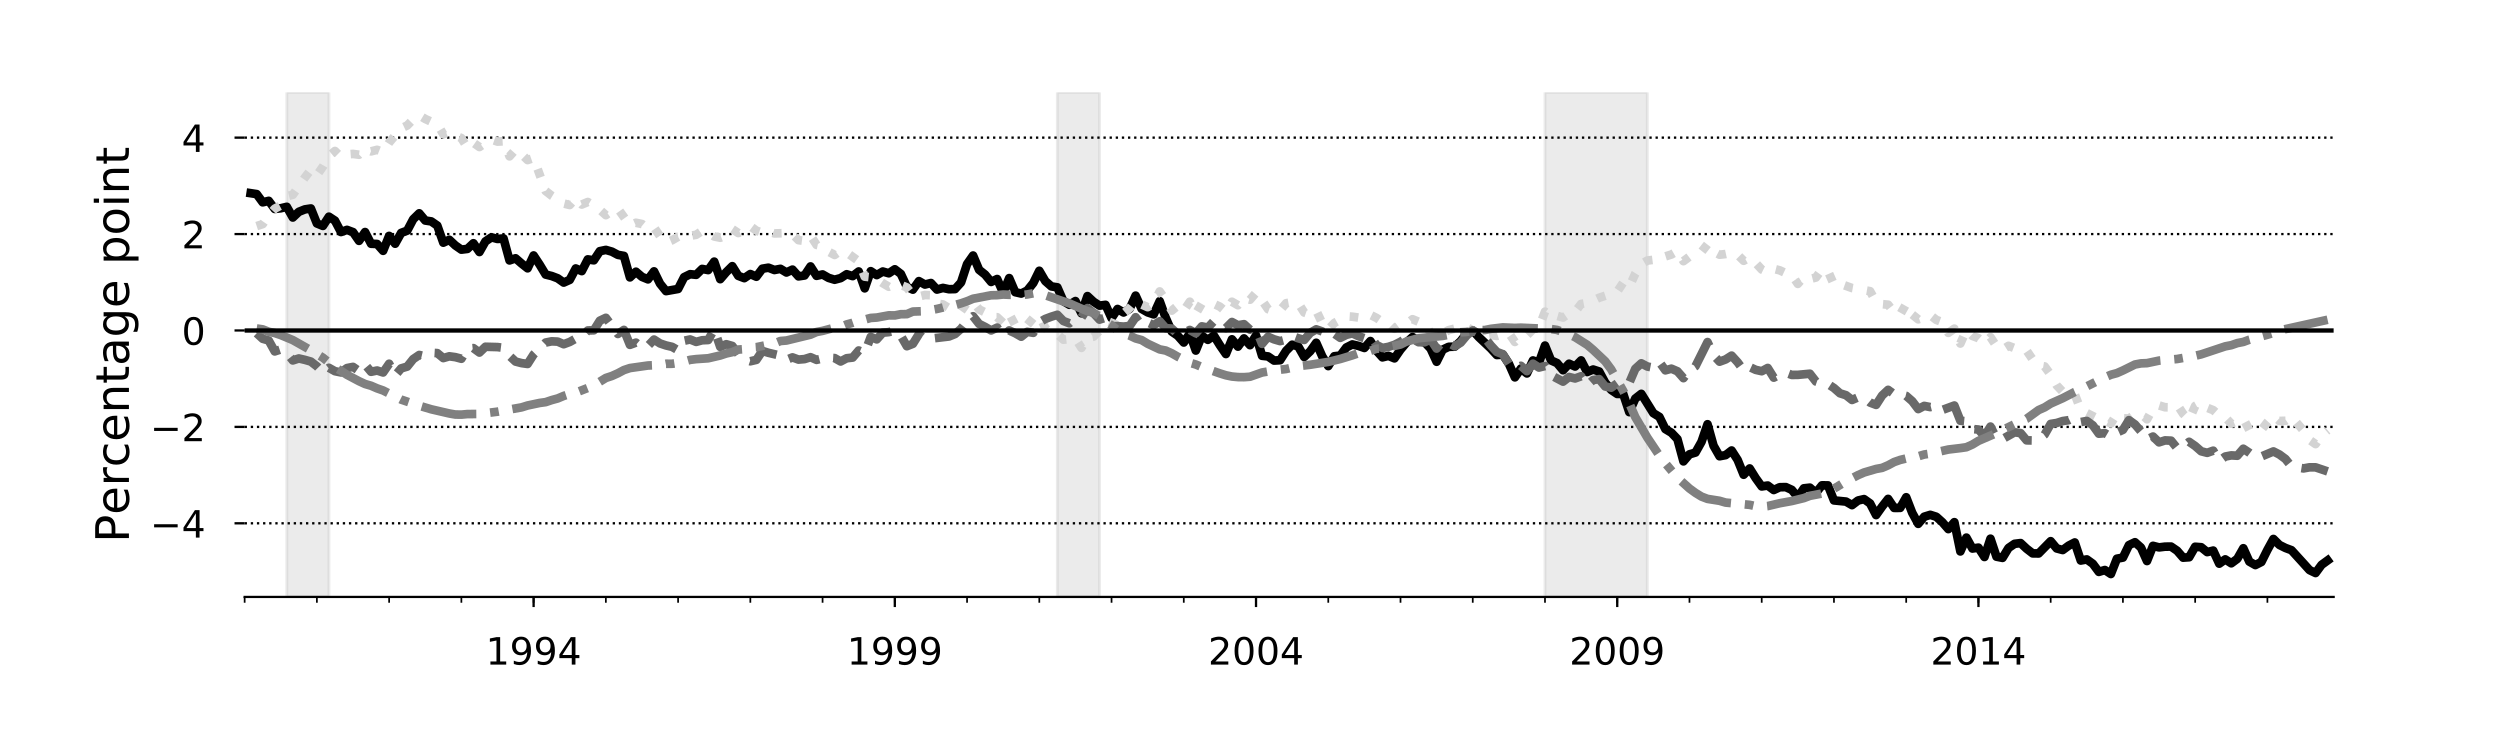 <?xml version="1.0" encoding="utf-8" standalone="no"?>
<!DOCTYPE svg PUBLIC "-//W3C//DTD SVG 1.1//EN"
  "http://www.w3.org/Graphics/SVG/1.1/DTD/svg11.dtd">
<!-- Created with matplotlib (http://matplotlib.org/) -->
<svg height="252pt" version="1.1" viewBox="0 0 864 252" width="864pt" xmlns="http://www.w3.org/2000/svg" xmlns:xlink="http://www.w3.org/1999/xlink">
 <defs>
  <style type="text/css">
*{stroke-linecap:butt;stroke-linejoin:round;}
  </style>
 </defs>
 <g id="figure_1">
  <g id="patch_1">
   <path d="M 0 252 
L 864 252 
L 864 0 
L 0 0 
z
" style="fill:none;"/>
  </g>
  <g id="axes_1">
   <g id="patch_2">
    <path d="M 84.55 206.298 
L 806.5 206.298 
L 806.5 31.94 
L 84.55 31.94 
z
" style="fill:none;"/>
   </g>
   <g id="PolyCollection_1">
    <path clip-path="url(#p28d97145a7)" d="M 99.114 31.94 
L 99.114 206.298 
L 101.194 206.298 
L 103.275 206.298 
L 105.355 206.298 
L 107.436 206.298 
L 109.516 206.298 
L 111.597 206.298 
L 113.678 206.298 
L 113.678 31.94 
L 113.678 31.94 
L 111.597 31.94 
L 109.516 31.94 
L 107.436 31.94 
L 105.355 31.94 
L 103.275 31.94 
L 101.194 31.94 
L 99.114 31.94 
z
" style="fill:#bbbbbb;fill-opacity:0.3;stroke:#bbbbbb;stroke-opacity:0.3;"/>
    <path clip-path="url(#p28d97145a7)" d="M 365.424 31.94 
L 365.424 206.298 
L 367.504 206.298 
L 369.585 206.298 
L 371.665 206.298 
L 373.746 206.298 
L 375.827 206.298 
L 377.907 206.298 
L 379.988 206.298 
L 379.988 31.94 
L 379.988 31.94 
L 377.907 31.94 
L 375.827 31.94 
L 373.746 31.94 
L 371.665 31.94 
L 369.585 31.94 
L 367.504 31.94 
L 365.424 31.94 
z
" style="fill:#bbbbbb;fill-opacity:0.3;stroke:#bbbbbb;stroke-opacity:0.3;"/>
    <path clip-path="url(#p28d97145a7)" d="M 533.948 31.94 
L 533.948 206.298 
L 536.029 206.298 
L 538.109 206.298 
L 540.19 206.298 
L 542.27 206.298 
L 544.351 206.298 
L 546.432 206.298 
L 548.512 206.298 
L 550.593 206.298 
L 552.673 206.298 
L 554.754 206.298 
L 556.834 206.298 
L 558.915 206.298 
L 560.995 206.298 
L 563.076 206.298 
L 565.156 206.298 
L 567.237 206.298 
L 569.318 206.298 
L 569.318 31.94 
L 569.318 31.94 
L 567.237 31.94 
L 565.156 31.94 
L 563.076 31.94 
L 560.995 31.94 
L 558.915 31.94 
L 556.834 31.94 
L 554.754 31.94 
L 552.673 31.94 
L 550.593 31.94 
L 548.512 31.94 
L 546.432 31.94 
L 544.351 31.94 
L 542.27 31.94 
L 540.19 31.94 
L 538.109 31.94 
L 536.029 31.94 
L 533.948 31.94 
z
" style="fill:#bbbbbb;fill-opacity:0.3;stroke:#bbbbbb;stroke-opacity:0.3;"/>
   </g>
   <g id="matplotlib.axis_1">
    <g id="xtick_1">
     <g id="line2d_1">
      <defs>
       <path d="M 0 0 
L 0 3.5 
" id="m0540ba2fde" style="stroke:#000000;stroke-width:0.8;"/>
      </defs>
      <g>
       <use style="stroke:#000000;stroke-width:0.8;" x="184.416" xlink:href="#m0540ba2fde" y="206.298"/>
      </g>
     </g>
     <g id="text_1">
      <!-- 1994 -->
      <defs>
       <path d="M 12.406 8.297 
L 28.516 8.297 
L 28.516 63.922 
L 10.984 60.406 
L 10.984 69.391 
L 28.422 72.906 
L 38.281 72.906 
L 38.281 8.297 
L 54.391 8.297 
L 54.391 0 
L 12.406 0 
z
" id="DejaVuSans-31"/>
       <path d="M 10.984 1.516 
L 10.984 10.5 
Q 14.703 8.734 18.5 7.812 
Q 22.312 6.891 25.984 6.891 
Q 35.75 6.891 40.891 13.453 
Q 46.047 20.016 46.781 33.406 
Q 43.953 29.203 39.594 26.953 
Q 35.25 24.703 29.984 24.703 
Q 19.047 24.703 12.672 31.312 
Q 6.297 37.938 6.297 49.422 
Q 6.297 60.641 12.938 67.422 
Q 19.578 74.219 30.609 74.219 
Q 43.266 74.219 49.922 64.516 
Q 56.594 54.828 56.594 36.375 
Q 56.594 19.141 48.406 8.859 
Q 40.234 -1.422 26.422 -1.422 
Q 22.703 -1.422 18.891 -0.688 
Q 15.094 0.047 10.984 1.516 
z
M 30.609 32.422 
Q 37.25 32.422 41.125 36.953 
Q 45.016 41.5 45.016 49.422 
Q 45.016 57.281 41.125 61.844 
Q 37.25 66.406 30.609 66.406 
Q 23.969 66.406 20.094 61.844 
Q 16.219 57.281 16.219 49.422 
Q 16.219 41.5 20.094 36.953 
Q 23.969 32.422 30.609 32.422 
z
" id="DejaVuSans-39"/>
       <path d="M 37.797 64.312 
L 12.891 25.391 
L 37.797 25.391 
z
M 35.203 72.906 
L 47.609 72.906 
L 47.609 25.391 
L 58.016 25.391 
L 58.016 17.188 
L 47.609 17.188 
L 47.609 0 
L 37.797 0 
L 37.797 17.188 
L 4.891 17.188 
L 4.891 26.703 
z
" id="DejaVuSans-34"/>
      </defs>
      <g transform="translate(167.874 229.676)scale(0.13 -0.13)">
       <use xlink:href="#DejaVuSans-31"/>
       <use x="63.623" xlink:href="#DejaVuSans-39"/>
       <use x="127.246" xlink:href="#DejaVuSans-39"/>
       <use x="190.869" xlink:href="#DejaVuSans-34"/>
      </g>
     </g>
    </g>
    <g id="xtick_2">
     <g id="line2d_2">
      <g>
       <use style="stroke:#000000;stroke-width:0.8;" x="309.249" xlink:href="#m0540ba2fde" y="206.298"/>
      </g>
     </g>
     <g id="text_2">
      <!-- 1999 -->
      <g transform="translate(292.707 229.676)scale(0.13 -0.13)">
       <use xlink:href="#DejaVuSans-31"/>
       <use x="63.623" xlink:href="#DejaVuSans-39"/>
       <use x="127.246" xlink:href="#DejaVuSans-39"/>
       <use x="190.869" xlink:href="#DejaVuSans-39"/>
      </g>
     </g>
    </g>
    <g id="xtick_3">
     <g id="line2d_3">
      <g>
       <use style="stroke:#000000;stroke-width:0.8;" x="434.082" xlink:href="#m0540ba2fde" y="206.298"/>
      </g>
     </g>
     <g id="text_3">
      <!-- 2004 -->
      <defs>
       <path d="M 19.188 8.297 
L 53.609 8.297 
L 53.609 0 
L 7.328 0 
L 7.328 8.297 
Q 12.938 14.109 22.625 23.891 
Q 32.328 33.688 34.812 36.531 
Q 39.547 41.844 41.422 45.531 
Q 43.312 49.219 43.312 52.781 
Q 43.312 58.594 39.234 62.25 
Q 35.156 65.922 28.609 65.922 
Q 23.969 65.922 18.812 64.312 
Q 13.672 62.703 7.812 59.422 
L 7.812 69.391 
Q 13.766 71.781 18.938 73 
Q 24.125 74.219 28.422 74.219 
Q 39.75 74.219 46.484 68.547 
Q 53.219 62.891 53.219 53.422 
Q 53.219 48.922 51.531 44.891 
Q 49.859 40.875 45.406 35.406 
Q 44.188 33.984 37.641 27.219 
Q 31.109 20.453 19.188 8.297 
z
" id="DejaVuSans-32"/>
       <path d="M 31.781 66.406 
Q 24.172 66.406 20.328 58.906 
Q 16.5 51.422 16.5 36.375 
Q 16.5 21.391 20.328 13.891 
Q 24.172 6.391 31.781 6.391 
Q 39.453 6.391 43.281 13.891 
Q 47.125 21.391 47.125 36.375 
Q 47.125 51.422 43.281 58.906 
Q 39.453 66.406 31.781 66.406 
z
M 31.781 74.219 
Q 44.047 74.219 50.516 64.516 
Q 56.984 54.828 56.984 36.375 
Q 56.984 17.969 50.516 8.266 
Q 44.047 -1.422 31.781 -1.422 
Q 19.531 -1.422 13.062 8.266 
Q 6.594 17.969 6.594 36.375 
Q 6.594 54.828 13.062 64.516 
Q 19.531 74.219 31.781 74.219 
z
" id="DejaVuSans-30"/>
      </defs>
      <g transform="translate(417.539 229.676)scale(0.13 -0.13)">
       <use xlink:href="#DejaVuSans-32"/>
       <use x="63.623" xlink:href="#DejaVuSans-30"/>
       <use x="127.246" xlink:href="#DejaVuSans-30"/>
       <use x="190.869" xlink:href="#DejaVuSans-34"/>
      </g>
     </g>
    </g>
    <g id="xtick_4">
     <g id="line2d_4">
      <g>
       <use style="stroke:#000000;stroke-width:0.8;" x="558.915" xlink:href="#m0540ba2fde" y="206.298"/>
      </g>
     </g>
     <g id="text_4">
      <!-- 2009 -->
      <g transform="translate(542.372 229.676)scale(0.13 -0.13)">
       <use xlink:href="#DejaVuSans-32"/>
       <use x="63.623" xlink:href="#DejaVuSans-30"/>
       <use x="127.246" xlink:href="#DejaVuSans-30"/>
       <use x="190.869" xlink:href="#DejaVuSans-39"/>
      </g>
     </g>
    </g>
    <g id="xtick_5">
     <g id="line2d_5">
      <g>
       <use style="stroke:#000000;stroke-width:0.8;" x="683.748" xlink:href="#m0540ba2fde" y="206.298"/>
      </g>
     </g>
     <g id="text_5">
      <!-- 2014 -->
      <g transform="translate(667.205 229.676)scale(0.13 -0.13)">
       <use xlink:href="#DejaVuSans-32"/>
       <use x="63.623" xlink:href="#DejaVuSans-30"/>
       <use x="127.246" xlink:href="#DejaVuSans-31"/>
       <use x="190.869" xlink:href="#DejaVuSans-34"/>
      </g>
     </g>
    </g>
    <g id="xtick_6">
     <g id="line2d_6">
      <defs>
       <path d="M 0 0 
L 0 2 
" id="me28944c98a" style="stroke:#000000;stroke-width:0.6;"/>
      </defs>
      <g>
       <use style="stroke:#000000;stroke-width:0.6;" x="84.55" xlink:href="#me28944c98a" y="206.298"/>
      </g>
     </g>
    </g>
    <g id="xtick_7">
     <g id="line2d_7">
      <g>
       <use style="stroke:#000000;stroke-width:0.6;" x="109.516" xlink:href="#me28944c98a" y="206.298"/>
      </g>
     </g>
    </g>
    <g id="xtick_8">
     <g id="line2d_8">
      <g>
       <use style="stroke:#000000;stroke-width:0.6;" x="134.483" xlink:href="#me28944c98a" y="206.298"/>
      </g>
     </g>
    </g>
    <g id="xtick_9">
     <g id="line2d_9">
      <g>
       <use style="stroke:#000000;stroke-width:0.6;" x="159.45" xlink:href="#me28944c98a" y="206.298"/>
      </g>
     </g>
    </g>
    <g id="xtick_10">
     <g id="line2d_10">
      <g>
       <use style="stroke:#000000;stroke-width:0.6;" x="184.416" xlink:href="#me28944c98a" y="206.298"/>
      </g>
     </g>
    </g>
    <g id="xtick_11">
     <g id="line2d_11">
      <g>
       <use style="stroke:#000000;stroke-width:0.6;" x="209.383" xlink:href="#me28944c98a" y="206.298"/>
      </g>
     </g>
    </g>
    <g id="xtick_12">
     <g id="line2d_12">
      <g>
       <use style="stroke:#000000;stroke-width:0.6;" x="234.349" xlink:href="#me28944c98a" y="206.298"/>
      </g>
     </g>
    </g>
    <g id="xtick_13">
     <g id="line2d_13">
      <g>
       <use style="stroke:#000000;stroke-width:0.6;" x="259.316" xlink:href="#me28944c98a" y="206.298"/>
      </g>
     </g>
    </g>
    <g id="xtick_14">
     <g id="line2d_14">
      <g>
       <use style="stroke:#000000;stroke-width:0.6;" x="284.282" xlink:href="#me28944c98a" y="206.298"/>
      </g>
     </g>
    </g>
    <g id="xtick_15">
     <g id="line2d_15">
      <g>
       <use style="stroke:#000000;stroke-width:0.6;" x="309.249" xlink:href="#me28944c98a" y="206.298"/>
      </g>
     </g>
    </g>
    <g id="xtick_16">
     <g id="line2d_16">
      <g>
       <use style="stroke:#000000;stroke-width:0.6;" x="334.216" xlink:href="#me28944c98a" y="206.298"/>
      </g>
     </g>
    </g>
    <g id="xtick_17">
     <g id="line2d_17">
      <g>
       <use style="stroke:#000000;stroke-width:0.6;" x="359.182" xlink:href="#me28944c98a" y="206.298"/>
      </g>
     </g>
    </g>
    <g id="xtick_18">
     <g id="line2d_18">
      <g>
       <use style="stroke:#000000;stroke-width:0.6;" x="384.149" xlink:href="#me28944c98a" y="206.298"/>
      </g>
     </g>
    </g>
    <g id="xtick_19">
     <g id="line2d_19">
      <g>
       <use style="stroke:#000000;stroke-width:0.6;" x="409.115" xlink:href="#me28944c98a" y="206.298"/>
      </g>
     </g>
    </g>
    <g id="xtick_20">
     <g id="line2d_20">
      <g>
       <use style="stroke:#000000;stroke-width:0.6;" x="434.082" xlink:href="#me28944c98a" y="206.298"/>
      </g>
     </g>
    </g>
    <g id="xtick_21">
     <g id="line2d_21">
      <g>
       <use style="stroke:#000000;stroke-width:0.6;" x="459.048" xlink:href="#me28944c98a" y="206.298"/>
      </g>
     </g>
    </g>
    <g id="xtick_22">
     <g id="line2d_22">
      <g>
       <use style="stroke:#000000;stroke-width:0.6;" x="484.015" xlink:href="#me28944c98a" y="206.298"/>
      </g>
     </g>
    </g>
    <g id="xtick_23">
     <g id="line2d_23">
      <g>
       <use style="stroke:#000000;stroke-width:0.6;" x="508.982" xlink:href="#me28944c98a" y="206.298"/>
      </g>
     </g>
    </g>
    <g id="xtick_24">
     <g id="line2d_24">
      <g>
       <use style="stroke:#000000;stroke-width:0.6;" x="533.948" xlink:href="#me28944c98a" y="206.298"/>
      </g>
     </g>
    </g>
    <g id="xtick_25">
     <g id="line2d_25">
      <g>
       <use style="stroke:#000000;stroke-width:0.6;" x="558.915" xlink:href="#me28944c98a" y="206.298"/>
      </g>
     </g>
    </g>
    <g id="xtick_26">
     <g id="line2d_26">
      <g>
       <use style="stroke:#000000;stroke-width:0.6;" x="583.881" xlink:href="#me28944c98a" y="206.298"/>
      </g>
     </g>
    </g>
    <g id="xtick_27">
     <g id="line2d_27">
      <g>
       <use style="stroke:#000000;stroke-width:0.6;" x="608.848" xlink:href="#me28944c98a" y="206.298"/>
      </g>
     </g>
    </g>
    <g id="xtick_28">
     <g id="line2d_28">
      <g>
       <use style="stroke:#000000;stroke-width:0.6;" x="633.815" xlink:href="#me28944c98a" y="206.298"/>
      </g>
     </g>
    </g>
    <g id="xtick_29">
     <g id="line2d_29">
      <g>
       <use style="stroke:#000000;stroke-width:0.6;" x="658.781" xlink:href="#me28944c98a" y="206.298"/>
      </g>
     </g>
    </g>
    <g id="xtick_30">
     <g id="line2d_30">
      <g>
       <use style="stroke:#000000;stroke-width:0.6;" x="683.748" xlink:href="#me28944c98a" y="206.298"/>
      </g>
     </g>
    </g>
    <g id="xtick_31">
     <g id="line2d_31">
      <g>
       <use style="stroke:#000000;stroke-width:0.6;" x="708.714" xlink:href="#me28944c98a" y="206.298"/>
      </g>
     </g>
    </g>
    <g id="xtick_32">
     <g id="line2d_32">
      <g>
       <use style="stroke:#000000;stroke-width:0.6;" x="733.681" xlink:href="#me28944c98a" y="206.298"/>
      </g>
     </g>
    </g>
    <g id="xtick_33">
     <g id="line2d_33">
      <g>
       <use style="stroke:#000000;stroke-width:0.6;" x="758.647" xlink:href="#me28944c98a" y="206.298"/>
      </g>
     </g>
    </g>
    <g id="xtick_34">
     <g id="line2d_34">
      <g>
       <use style="stroke:#000000;stroke-width:0.6;" x="783.614" xlink:href="#me28944c98a" y="206.298"/>
      </g>
     </g>
    </g>
   </g>
   <g id="matplotlib.axis_2">
    <g id="ytick_1">
     <g id="line2d_35">
      <path clip-path="url(#p28d97145a7)" d="M 84.55 180.852 
L 806.5 180.852 
" style="fill:none;stroke:#000000;stroke-dasharray:0.8,1.32;stroke-dashoffset:0;stroke-width:0.8;"/>
     </g>
     <g id="line2d_36">
      <defs>
       <path d="M 0 0 
L -3.5 0 
" id="m0e20e51b8f" style="stroke:#000000;stroke-width:0.8;"/>
      </defs>
      <g>
       <use style="stroke:#000000;stroke-width:0.8;" x="84.55" xlink:href="#m0e20e51b8f" y="180.852"/>
      </g>
     </g>
     <g id="text_6">
      <!-- −4 -->
      <defs>
       <path d="M 10.594 35.5 
L 73.188 35.5 
L 73.188 27.203 
L 10.594 27.203 
z
" id="DejaVuSans-2212"/>
      </defs>
      <g transform="translate(51.885 185.791)scale(0.13 -0.13)">
       <use xlink:href="#DejaVuSans-2212"/>
       <use x="83.789" xlink:href="#DejaVuSans-34"/>
      </g>
     </g>
    </g>
    <g id="ytick_2">
     <g id="line2d_37">
      <path clip-path="url(#p28d97145a7)" d="M 84.55 147.532 
L 806.5 147.532 
" style="fill:none;stroke:#000000;stroke-dasharray:0.8,1.32;stroke-dashoffset:0;stroke-width:0.8;"/>
     </g>
     <g id="line2d_38">
      <g>
       <use style="stroke:#000000;stroke-width:0.8;" x="84.55" xlink:href="#m0e20e51b8f" y="147.532"/>
      </g>
     </g>
     <g id="text_7">
      <!-- −2 -->
      <g transform="translate(51.885 152.471)scale(0.13 -0.13)">
       <use xlink:href="#DejaVuSans-2212"/>
       <use x="83.789" xlink:href="#DejaVuSans-32"/>
      </g>
     </g>
    </g>
    <g id="ytick_3">
     <g id="line2d_39">
      <path clip-path="url(#p28d97145a7)" d="M 84.55 114.212 
L 806.5 114.212 
" style="fill:none;stroke:#000000;stroke-dasharray:0.8,1.32;stroke-dashoffset:0;stroke-width:0.8;"/>
     </g>
     <g id="line2d_40">
      <g>
       <use style="stroke:#000000;stroke-width:0.8;" x="84.55" xlink:href="#m0e20e51b8f" y="114.212"/>
      </g>
     </g>
     <g id="text_8">
      <!-- 0 -->
      <g transform="translate(62.779 119.151)scale(0.13 -0.13)">
       <use xlink:href="#DejaVuSans-30"/>
      </g>
     </g>
    </g>
    <g id="ytick_4">
     <g id="line2d_41">
      <path clip-path="url(#p28d97145a7)" d="M 84.55 80.892 
L 806.5 80.892 
" style="fill:none;stroke:#000000;stroke-dasharray:0.8,1.32;stroke-dashoffset:0;stroke-width:0.8;"/>
     </g>
     <g id="line2d_42">
      <g>
       <use style="stroke:#000000;stroke-width:0.8;" x="84.55" xlink:href="#m0e20e51b8f" y="80.892"/>
      </g>
     </g>
     <g id="text_9">
      <!-- 2 -->
      <g transform="translate(62.779 85.831)scale(0.13 -0.13)">
       <use xlink:href="#DejaVuSans-32"/>
      </g>
     </g>
    </g>
    <g id="ytick_5">
     <g id="line2d_43">
      <path clip-path="url(#p28d97145a7)" d="M 84.55 47.572 
L 806.5 47.572 
" style="fill:none;stroke:#000000;stroke-dasharray:0.8,1.32;stroke-dashoffset:0;stroke-width:0.8;"/>
     </g>
     <g id="line2d_44">
      <g>
       <use style="stroke:#000000;stroke-width:0.8;" x="84.55" xlink:href="#m0e20e51b8f" y="47.572"/>
      </g>
     </g>
     <g id="text_10">
      <!-- 4 -->
      <g transform="translate(62.779 52.511)scale(0.13 -0.13)">
       <use xlink:href="#DejaVuSans-34"/>
      </g>
     </g>
    </g>
    <g id="text_11">
     <!-- Percentage point -->
     <defs>
      <path d="M 19.672 64.797 
L 19.672 37.406 
L 32.078 37.406 
Q 38.969 37.406 42.719 40.969 
Q 46.484 44.531 46.484 51.125 
Q 46.484 57.672 42.719 61.234 
Q 38.969 64.797 32.078 64.797 
z
M 9.812 72.906 
L 32.078 72.906 
Q 44.344 72.906 50.609 67.359 
Q 56.891 61.812 56.891 51.125 
Q 56.891 40.328 50.609 34.812 
Q 44.344 29.297 32.078 29.297 
L 19.672 29.297 
L 19.672 0 
L 9.812 0 
z
" id="DejaVuSans-50"/>
      <path d="M 56.203 29.594 
L 56.203 25.203 
L 14.891 25.203 
Q 15.484 15.922 20.484 11.062 
Q 25.484 6.203 34.422 6.203 
Q 39.594 6.203 44.453 7.469 
Q 49.312 8.734 54.109 11.281 
L 54.109 2.781 
Q 49.266 0.734 44.188 -0.344 
Q 39.109 -1.422 33.891 -1.422 
Q 20.797 -1.422 13.156 6.188 
Q 5.516 13.812 5.516 26.812 
Q 5.516 40.234 12.766 48.109 
Q 20.016 56 32.328 56 
Q 43.359 56 49.781 48.891 
Q 56.203 41.797 56.203 29.594 
z
M 47.219 32.234 
Q 47.125 39.594 43.094 43.984 
Q 39.062 48.391 32.422 48.391 
Q 24.906 48.391 20.391 44.141 
Q 15.875 39.891 15.188 32.172 
z
" id="DejaVuSans-65"/>
      <path d="M 41.109 46.297 
Q 39.594 47.172 37.812 47.578 
Q 36.031 48 33.891 48 
Q 26.266 48 22.188 43.047 
Q 18.109 38.094 18.109 28.812 
L 18.109 0 
L 9.078 0 
L 9.078 54.688 
L 18.109 54.688 
L 18.109 46.188 
Q 20.953 51.172 25.484 53.578 
Q 30.031 56 36.531 56 
Q 37.453 56 38.578 55.875 
Q 39.703 55.766 41.062 55.516 
z
" id="DejaVuSans-72"/>
      <path d="M 48.781 52.594 
L 48.781 44.188 
Q 44.969 46.297 41.141 47.344 
Q 37.312 48.391 33.406 48.391 
Q 24.656 48.391 19.812 42.844 
Q 14.984 37.312 14.984 27.297 
Q 14.984 17.281 19.812 11.734 
Q 24.656 6.203 33.406 6.203 
Q 37.312 6.203 41.141 7.25 
Q 44.969 8.297 48.781 10.406 
L 48.781 2.094 
Q 45.016 0.344 40.984 -0.531 
Q 36.969 -1.422 32.422 -1.422 
Q 20.062 -1.422 12.781 6.344 
Q 5.516 14.109 5.516 27.297 
Q 5.516 40.672 12.859 48.328 
Q 20.219 56 33.016 56 
Q 37.156 56 41.109 55.141 
Q 45.062 54.297 48.781 52.594 
z
" id="DejaVuSans-63"/>
      <path d="M 54.891 33.016 
L 54.891 0 
L 45.906 0 
L 45.906 32.719 
Q 45.906 40.484 42.875 44.328 
Q 39.844 48.188 33.797 48.188 
Q 26.516 48.188 22.312 43.547 
Q 18.109 38.922 18.109 30.906 
L 18.109 0 
L 9.078 0 
L 9.078 54.688 
L 18.109 54.688 
L 18.109 46.188 
Q 21.344 51.125 25.703 53.562 
Q 30.078 56 35.797 56 
Q 45.219 56 50.047 50.172 
Q 54.891 44.344 54.891 33.016 
z
" id="DejaVuSans-6e"/>
      <path d="M 18.312 70.219 
L 18.312 54.688 
L 36.812 54.688 
L 36.812 47.703 
L 18.312 47.703 
L 18.312 18.016 
Q 18.312 11.328 20.141 9.422 
Q 21.969 7.516 27.594 7.516 
L 36.812 7.516 
L 36.812 0 
L 27.594 0 
Q 17.188 0 13.234 3.875 
Q 9.281 7.766 9.281 18.016 
L 9.281 47.703 
L 2.688 47.703 
L 2.688 54.688 
L 9.281 54.688 
L 9.281 70.219 
z
" id="DejaVuSans-74"/>
      <path d="M 34.281 27.484 
Q 23.391 27.484 19.188 25 
Q 14.984 22.516 14.984 16.5 
Q 14.984 11.719 18.141 8.906 
Q 21.297 6.109 26.703 6.109 
Q 34.188 6.109 38.703 11.406 
Q 43.219 16.703 43.219 25.484 
L 43.219 27.484 
z
M 52.203 31.203 
L 52.203 0 
L 43.219 0 
L 43.219 8.297 
Q 40.141 3.328 35.547 0.953 
Q 30.953 -1.422 24.312 -1.422 
Q 15.922 -1.422 10.953 3.297 
Q 6 8.016 6 15.922 
Q 6 25.141 12.172 29.828 
Q 18.359 34.516 30.609 34.516 
L 43.219 34.516 
L 43.219 35.406 
Q 43.219 41.609 39.141 45 
Q 35.062 48.391 27.688 48.391 
Q 23 48.391 18.547 47.266 
Q 14.109 46.141 10.016 43.891 
L 10.016 52.203 
Q 14.938 54.109 19.578 55.047 
Q 24.219 56 28.609 56 
Q 40.484 56 46.344 49.844 
Q 52.203 43.703 52.203 31.203 
z
" id="DejaVuSans-61"/>
      <path d="M 45.406 27.984 
Q 45.406 37.75 41.375 43.109 
Q 37.359 48.484 30.078 48.484 
Q 22.859 48.484 18.828 43.109 
Q 14.797 37.75 14.797 27.984 
Q 14.797 18.266 18.828 12.891 
Q 22.859 7.516 30.078 7.516 
Q 37.359 7.516 41.375 12.891 
Q 45.406 18.266 45.406 27.984 
z
M 54.391 6.781 
Q 54.391 -7.172 48.188 -13.984 
Q 42 -20.797 29.203 -20.797 
Q 24.469 -20.797 20.266 -20.094 
Q 16.062 -19.391 12.109 -17.922 
L 12.109 -9.188 
Q 16.062 -11.328 19.922 -12.344 
Q 23.781 -13.375 27.781 -13.375 
Q 36.625 -13.375 41.016 -8.766 
Q 45.406 -4.156 45.406 5.172 
L 45.406 9.625 
Q 42.625 4.781 38.281 2.391 
Q 33.938 0 27.875 0 
Q 17.828 0 11.672 7.656 
Q 5.516 15.328 5.516 27.984 
Q 5.516 40.672 11.672 48.328 
Q 17.828 56 27.875 56 
Q 33.938 56 38.281 53.609 
Q 42.625 51.219 45.406 46.391 
L 45.406 54.688 
L 54.391 54.688 
z
" id="DejaVuSans-67"/>
      <path id="DejaVuSans-20"/>
      <path d="M 18.109 8.203 
L 18.109 -20.797 
L 9.078 -20.797 
L 9.078 54.688 
L 18.109 54.688 
L 18.109 46.391 
Q 20.953 51.266 25.266 53.625 
Q 29.594 56 35.594 56 
Q 45.562 56 51.781 48.094 
Q 58.016 40.188 58.016 27.297 
Q 58.016 14.406 51.781 6.484 
Q 45.562 -1.422 35.594 -1.422 
Q 29.594 -1.422 25.266 0.953 
Q 20.953 3.328 18.109 8.203 
z
M 48.688 27.297 
Q 48.688 37.203 44.609 42.844 
Q 40.531 48.484 33.406 48.484 
Q 26.266 48.484 22.188 42.844 
Q 18.109 37.203 18.109 27.297 
Q 18.109 17.391 22.188 11.75 
Q 26.266 6.109 33.406 6.109 
Q 40.531 6.109 44.609 11.75 
Q 48.688 17.391 48.688 27.297 
z
" id="DejaVuSans-70"/>
      <path d="M 30.609 48.391 
Q 23.391 48.391 19.188 42.75 
Q 14.984 37.109 14.984 27.297 
Q 14.984 17.484 19.156 11.844 
Q 23.344 6.203 30.609 6.203 
Q 37.797 6.203 41.984 11.859 
Q 46.188 17.531 46.188 27.297 
Q 46.188 37.016 41.984 42.703 
Q 37.797 48.391 30.609 48.391 
z
M 30.609 56 
Q 42.328 56 49.016 48.375 
Q 55.719 40.766 55.719 27.297 
Q 55.719 13.875 49.016 6.219 
Q 42.328 -1.422 30.609 -1.422 
Q 18.844 -1.422 12.172 6.219 
Q 5.516 13.875 5.516 27.297 
Q 5.516 40.766 12.172 48.375 
Q 18.844 56 30.609 56 
z
" id="DejaVuSans-6f"/>
      <path d="M 9.422 54.688 
L 18.406 54.688 
L 18.406 0 
L 9.422 0 
z
M 9.422 75.984 
L 18.406 75.984 
L 18.406 64.594 
L 9.422 64.594 
z
" id="DejaVuSans-69"/>
     </defs>
     <g transform="translate(44.557 187.524)rotate(-90)scale(0.16 -0.16)">
      <use xlink:href="#DejaVuSans-50"/>
      <use x="60.256" xlink:href="#DejaVuSans-65"/>
      <use x="121.779" xlink:href="#DejaVuSans-72"/>
      <use x="162.861" xlink:href="#DejaVuSans-63"/>
      <use x="217.842" xlink:href="#DejaVuSans-65"/>
      <use x="279.365" xlink:href="#DejaVuSans-6e"/>
      <use x="342.744" xlink:href="#DejaVuSans-74"/>
      <use x="381.953" xlink:href="#DejaVuSans-61"/>
      <use x="443.232" xlink:href="#DejaVuSans-67"/>
      <use x="506.709" xlink:href="#DejaVuSans-65"/>
      <use x="568.232" xlink:href="#DejaVuSans-20"/>
      <use x="600.02" xlink:href="#DejaVuSans-70"/>
      <use x="663.496" xlink:href="#DejaVuSans-6f"/>
      <use x="724.678" xlink:href="#DejaVuSans-69"/>
      <use x="752.461" xlink:href="#DejaVuSans-6e"/>
      <use x="815.84" xlink:href="#DejaVuSans-74"/>
     </g>
    </g>
   </g>
   <g id="line2d_45">
    <path clip-path="url(#p28d97145a7)" d="M 86.63 66.765 
L 88.711 67.083 
L 90.791 69.92 
L 92.872 69.417 
L 94.953 72.214 
L 97.033 71.979 
L 99.114 71.477 
L 101.194 75.17 
L 103.275 73.2 
L 105.355 72.369 
L 107.436 72.051 
L 109.516 77.22 
L 111.597 78.072 
L 113.678 74.886 
L 115.758 76.249 
L 117.839 80.184 
L 119.919 79.446 
L 122 80.224 
L 124.08 83.231 
L 126.161 80.201 
L 128.241 84.241 
L 130.322 84.318 
L 132.402 86.673 
L 134.483 81.531 
L 136.564 84.222 
L 138.644 80.493 
L 140.725 79.708 
L 142.805 75.767 
L 144.886 73.728 
L 146.966 76.21 
L 149.047 76.521 
L 151.127 77.96 
L 153.208 83.863 
L 155.288 82.875 
L 157.369 84.828 
L 159.45 86.277 
L 161.53 86.023 
L 163.611 84.068 
L 165.691 87.091 
L 167.772 83.418 
L 169.852 82.02 
L 171.933 82.588 
L 174.013 82.398 
L 176.094 90.001 
L 178.175 89.271 
L 180.255 91.075 
L 182.336 92.724 
L 184.416 88.294 
L 186.497 91.449 
L 188.577 94.887 
L 190.658 95.395 
L 192.738 96.184 
L 194.819 97.657 
L 196.899 96.722 
L 198.98 92.786 
L 201.061 93.69 
L 203.141 89.647 
L 205.222 89.962 
L 207.302 86.808 
L 209.383 86.37 
L 211.463 86.969 
L 213.544 88.075 
L 215.624 88.443 
L 217.705 95.863 
L 219.785 93.908 
L 221.866 95.688 
L 223.947 96.542 
L 226.027 93.788 
L 228.108 98.032 
L 230.188 100.607 
L 234.349 99.862 
L 236.43 95.783 
L 238.51 94.764 
L 240.591 94.976 
L 242.671 92.941 
L 244.752 93.34 
L 246.833 90.423 
L 248.913 96.475 
L 250.994 94.053 
L 253.074 91.995 
L 255.155 95.331 
L 257.235 96.122 
L 259.316 94.712 
L 261.396 95.635 
L 263.477 92.867 
L 265.558 92.513 
L 267.638 93.312 
L 269.719 92.911 
L 271.799 94.173 
L 273.88 93.18 
L 275.96 95.511 
L 278.041 95.203 
L 280.121 92.082 
L 282.202 95.323 
L 284.282 94.848 
L 286.363 96.041 
L 288.444 96.674 
L 290.524 96.117 
L 292.605 94.784 
L 294.685 95.424 
L 296.766 93.824 
L 298.846 99.644 
L 300.927 93.722 
L 303.007 95.071 
L 305.088 93.844 
L 307.168 94.443 
L 309.249 93.067 
L 311.33 94.657 
L 313.41 99.12 
L 315.491 100.095 
L 317.571 97.16 
L 319.652 98.338 
L 321.732 97.816 
L 323.813 100.072 
L 325.893 99.511 
L 327.974 99.953 
L 330.055 99.906 
L 332.135 97.616 
L 334.216 91.275 
L 336.296 88.317 
L 338.377 93.253 
L 340.457 94.908 
L 342.538 97.431 
L 344.618 96.429 
L 346.699 101.162 
L 348.779 96.113 
L 350.86 100.972 
L 352.941 101.451 
L 355.021 100.406 
L 357.102 97.812 
L 359.182 93.588 
L 361.263 97.151 
L 363.343 98.977 
L 365.424 99.306 
L 367.504 104.075 
L 369.585 105.33 
L 371.665 104.051 
L 373.746 108.253 
L 375.827 102.332 
L 377.907 104.261 
L 379.988 105.63 
L 382.068 105.357 
L 384.149 109.933 
L 386.229 106.788 
L 388.31 107.988 
L 390.39 106.733 
L 392.471 102.172 
L 394.551 106.75 
L 396.632 107.95 
L 398.713 108.641 
L 400.793 104.075 
L 402.874 109.851 
L 404.954 114.586 
L 407.035 116.015 
L 409.115 118.37 
L 411.196 115.256 
L 413.276 121.151 
L 415.357 116.041 
L 417.438 117.436 
L 419.518 115.979 
L 421.599 119.331 
L 423.679 122.347 
L 425.76 117.276 
L 427.84 119.794 
L 429.921 116.961 
L 432.001 119.283 
L 434.082 115.946 
L 436.162 122.958 
L 438.243 123.186 
L 440.324 124.613 
L 442.404 124.492 
L 444.485 121.234 
L 446.565 119.138 
L 448.646 119.681 
L 450.726 123.364 
L 452.807 121.387 
L 454.887 118.466 
L 456.968 123.158 
L 459.048 126.521 
L 461.129 123.125 
L 463.21 122.878 
L 465.29 120.093 
L 467.371 119.042 
L 469.451 119.531 
L 471.532 120.248 
L 473.612 117.874 
L 475.693 121.179 
L 477.773 123.499 
L 479.854 122.99 
L 481.935 123.845 
L 484.015 120.817 
L 486.096 118.363 
L 488.176 116.481 
L 490.257 117.941 
L 492.337 118.264 
L 494.418 120.481 
L 496.498 125.016 
L 498.579 120.85 
L 500.659 119.863 
L 502.74 119.809 
L 504.821 117.888 
L 506.901 115.215 
L 508.982 114.212 
L 511.062 116.5 
L 515.223 120.431 
L 517.304 122.697 
L 519.384 122.561 
L 521.465 125.686 
L 523.545 130.408 
L 525.626 127.387 
L 527.707 129.056 
L 529.787 124.582 
L 531.868 125.307 
L 533.948 119.432 
L 536.029 124.55 
L 538.109 125.473 
L 540.19 127.953 
L 542.27 125.703 
L 544.351 126.664 
L 546.432 124.556 
L 548.512 128.565 
L 550.593 127.712 
L 552.673 128.387 
L 554.754 132.248 
L 556.834 134.759 
L 558.915 136.151 
L 560.995 136.152 
L 563.076 142.43 
L 565.156 137.738 
L 567.237 136.117 
L 571.398 142.791 
L 573.479 144.065 
L 575.559 148.306 
L 577.64 149.547 
L 579.72 151.747 
L 581.801 159.448 
L 583.881 157.01 
L 585.962 156.395 
L 588.042 152.688 
L 590.123 146.618 
L 592.204 154.048 
L 594.284 157.678 
L 596.365 157.288 
L 598.445 155.698 
L 600.526 158.941 
L 602.606 164.066 
L 604.687 161.9 
L 606.767 165.229 
L 608.848 168.114 
L 610.928 167.803 
L 613.009 169.346 
L 615.09 168.384 
L 617.17 168.348 
L 619.251 169.297 
L 621.331 171.847 
L 623.412 168.768 
L 625.492 168.535 
L 627.573 170.349 
L 629.653 167.743 
L 631.734 167.747 
L 633.815 172.94 
L 637.976 173.349 
L 640.056 174.568 
L 642.137 172.981 
L 644.217 172.497 
L 646.298 173.978 
L 648.378 178.003 
L 650.459 175.078 
L 652.539 172.419 
L 654.62 175.534 
L 656.701 175.526 
L 658.781 171.858 
L 660.862 177.228 
L 662.942 181.036 
L 665.023 178.57 
L 667.103 177.933 
L 669.184 178.592 
L 671.264 180.461 
L 673.345 182.855 
L 675.425 180.465 
L 677.506 190.571 
L 679.587 185.803 
L 681.667 189.569 
L 683.748 189.266 
L 685.828 192.491 
L 687.909 186.176 
L 689.989 192.389 
L 692.07 192.796 
L 694.15 189.376 
L 696.231 187.945 
L 698.312 187.692 
L 700.392 189.631 
L 702.473 191.241 
L 704.553 191.274 
L 708.714 187.036 
L 710.795 189.536 
L 712.875 190.088 
L 714.956 188.563 
L 717.036 187.481 
L 719.117 193.715 
L 721.198 193.336 
L 723.278 194.833 
L 725.359 197.637 
L 727.439 197.001 
L 729.52 198.373 
L 731.6 193.091 
L 733.681 192.699 
L 735.761 188.396 
L 737.842 187.398 
L 739.922 189.243 
L 742.003 193.888 
L 744.084 188.643 
L 746.164 189.181 
L 748.245 188.924 
L 750.325 188.903 
L 752.406 190.326 
L 754.486 192.724 
L 756.567 192.58 
L 758.647 188.963 
L 760.728 189.123 
L 762.808 190.806 
L 764.889 190.288 
L 766.97 194.798 
L 769.05 193.321 
L 771.131 194.671 
L 773.211 193.137 
L 775.292 189.477 
L 777.372 194.095 
L 779.453 195.281 
L 781.533 194.223 
L 783.614 190.058 
L 785.695 186.271 
L 787.775 188.338 
L 789.856 189.373 
L 791.936 190.149 
L 796.097 194.717 
L 798.178 197.029 
L 800.258 198.03 
L 802.339 195.201 
L 804.419 193.689 
L 804.419 193.689 
" style="fill:none;stroke:#000000;stroke-linecap:square;stroke-width:3;"/>
   </g>
   <g id="line2d_46">
    <path clip-path="url(#p28d97145a7)" d="M 88.711 78.135 
L 90.791 77.45 
L 92.872 74.421 
L 94.953 72.122 
L 97.033 71.011 
L 99.114 67.822 
L 101.194 67.32 
L 105.355 61.369 
L 107.436 58.666 
L 109.516 60.532 
L 111.597 57.585 
L 113.678 53.906 
L 115.758 52.185 
L 117.839 54.218 
L 119.919 53.349 
L 122 53.196 
L 124.08 53.478 
L 126.161 51.527 
L 128.241 52.317 
L 130.322 51.777 
L 132.402 52.601 
L 134.483 49.278 
L 138.644 44.351 
L 140.725 43.367 
L 142.805 41.239 
L 144.886 39.865 
L 146.966 41.113 
L 149.047 42.074 
L 151.127 42.82 
L 153.208 46.407 
L 155.288 45.611 
L 157.369 46.884 
L 159.45 47.71 
L 161.53 51.071 
L 163.611 49.336 
L 165.691 50.81 
L 167.772 49.375 
L 169.852 48.227 
L 171.933 48.932 
L 174.013 48.832 
L 176.094 54.036 
L 178.175 51.693 
L 180.255 53.316 
L 182.336 55.313 
L 184.416 54.603 
L 188.577 66.015 
L 190.658 67.633 
L 192.738 68.891 
L 194.819 70.336 
L 196.899 70.85 
L 198.98 68.51 
L 201.061 70.691 
L 203.141 69.812 
L 205.222 71.073 
L 207.302 72.484 
L 209.383 74.352 
L 211.463 72.89 
L 213.544 72.098 
L 217.705 77.921 
L 219.785 76.991 
L 221.866 77.42 
L 223.947 79.114 
L 226.027 78.596 
L 228.108 81.638 
L 230.188 83.93 
L 232.269 83.029 
L 234.349 81.822 
L 236.43 81.497 
L 238.51 81.504 
L 240.591 81.141 
L 242.671 79.769 
L 244.752 80.433 
L 246.833 81.723 
L 248.913 82.161 
L 250.994 81.349 
L 253.074 79.156 
L 255.155 80.54 
L 257.235 79.728 
L 259.316 78.156 
L 261.396 79.707 
L 263.477 80.437 
L 265.558 79.916 
L 267.638 80.676 
L 271.799 80.554 
L 273.88 80.896 
L 275.96 82.995 
L 278.041 83.277 
L 280.121 81.393 
L 282.202 84.637 
L 284.282 85.067 
L 286.363 86.994 
L 288.444 88.107 
L 290.524 86.638 
L 292.605 87.265 
L 296.766 90.281 
L 298.846 95.606 
L 300.927 95.832 
L 303.007 96.462 
L 305.088 97.872 
L 307.168 99.102 
L 309.249 98.242 
L 311.33 98.48 
L 313.41 99.33 
L 315.491 102.023 
L 317.571 102.483 
L 319.652 101.959 
L 321.732 102.03 
L 323.813 104.882 
L 325.893 105.218 
L 327.974 106.488 
L 330.055 107.478 
L 332.135 107.571 
L 334.216 104.621 
L 336.296 104.201 
L 338.377 106.926 
L 340.457 107.96 
L 342.538 109.612 
L 344.618 109.631 
L 346.699 111.572 
L 348.779 108.455 
L 350.86 112.381 
L 352.941 111.55 
L 355.021 112.387 
L 357.102 109.857 
L 359.182 109.036 
L 361.263 113.326 
L 363.343 115.27 
L 365.424 115.482 
L 367.504 117.393 
L 371.665 116.93 
L 373.746 120.225 
L 375.827 116.737 
L 377.907 116.352 
L 379.988 114.275 
L 382.068 112.822 
L 384.149 113.189 
L 386.229 108.349 
L 388.31 108.285 
L 390.39 106.54 
L 392.471 104.008 
L 394.551 105.227 
L 396.632 106.157 
L 398.713 104.894 
L 400.793 100.722 
L 402.874 103.728 
L 404.954 107.353 
L 407.035 105.662 
L 409.115 107.389 
L 411.196 104.273 
L 413.276 108.418 
L 415.357 104.826 
L 417.438 105.031 
L 419.518 105.017 
L 421.599 105.987 
L 423.679 107.696 
L 425.76 104.285 
L 427.84 105.488 
L 429.921 102.998 
L 432.001 103.58 
L 434.082 101.157 
L 436.162 103.816 
L 438.243 106.85 
L 440.324 107.603 
L 442.404 107.263 
L 444.485 104.791 
L 446.565 104.426 
L 448.646 104.665 
L 450.726 107.989 
L 452.807 108.717 
L 454.887 107.342 
L 456.968 111.732 
L 459.048 113.853 
L 461.129 111.644 
L 465.29 109.324 
L 467.371 109.45 
L 471.532 110.04 
L 473.612 108.828 
L 475.693 109.858 
L 477.773 111.269 
L 479.854 111.524 
L 481.935 113.607 
L 484.015 112.068 
L 486.096 111.953 
L 488.176 110.322 
L 490.257 111.198 
L 492.337 111.719 
L 494.418 115.063 
L 496.498 116.779 
L 498.579 115.212 
L 500.659 114.098 
L 504.821 113.046 
L 506.901 112.997 
L 511.062 115.486 
L 513.143 116.039 
L 515.223 115.824 
L 517.304 116.09 
L 519.384 115.416 
L 521.465 115.091 
L 523.545 118.172 
L 525.626 116.142 
L 527.707 115.899 
L 529.787 113.816 
L 531.868 113.201 
L 533.948 107.701 
L 536.029 109.567 
L 538.109 109.146 
L 540.19 109.745 
L 542.27 108.296 
L 544.351 107.758 
L 546.432 105.047 
L 548.512 104.674 
L 550.593 103.881 
L 552.673 102.901 
L 556.834 101.54 
L 558.915 100.777 
L 560.995 97.66 
L 563.076 99.175 
L 565.156 94.572 
L 567.237 91.259 
L 569.318 90.048 
L 571.398 89.79 
L 573.479 89.956 
L 575.559 88.615 
L 577.64 87.957 
L 579.72 86.767 
L 581.801 90.251 
L 583.881 88.697 
L 588.042 87.041 
L 590.123 84.402 
L 592.204 86.95 
L 594.284 88.03 
L 596.365 87.796 
L 598.445 87.343 
L 600.526 88.042 
L 602.606 90.119 
L 604.687 89 
L 606.767 90.895 
L 608.848 93.13 
L 610.928 94.163 
L 613.009 92.909 
L 615.09 93.435 
L 617.17 94.404 
L 619.251 94.991 
L 621.331 98.1 
L 623.412 95.71 
L 625.492 96.441 
L 627.573 95.911 
L 629.653 93.043 
L 631.734 93.655 
L 633.815 98.391 
L 635.895 98.053 
L 640.056 99.543 
L 646.298 100.636 
L 648.378 104.433 
L 650.459 105.122 
L 652.539 105.307 
L 654.62 108.01 
L 656.701 108.701 
L 658.781 105.014 
L 660.862 108.693 
L 662.942 110.362 
L 667.103 108.901 
L 669.184 110.546 
L 671.264 111.338 
L 673.345 115.039 
L 675.425 113.578 
L 677.506 118.723 
L 679.587 114.06 
L 681.667 116.096 
L 683.748 116.878 
L 685.828 118.657 
L 687.909 116.516 
L 689.989 119.678 
L 692.07 120.834 
L 694.15 119.518 
L 696.231 120.323 
L 698.312 120.892 
L 700.392 121.156 
L 702.473 124.207 
L 704.553 126.293 
L 706.634 126.648 
L 708.714 129.478 
L 710.795 133.197 
L 712.875 135.38 
L 714.956 135.285 
L 717.036 136.251 
L 719.117 141.712 
L 725.359 144.854 
L 727.439 145.316 
L 729.52 146.356 
L 731.6 143.068 
L 733.681 144.542 
L 735.761 144.661 
L 737.842 143.164 
L 739.922 143.003 
L 742.003 144.909 
L 744.084 141.14 
L 746.164 140.109 
L 748.245 140.751 
L 750.325 140.783 
L 752.406 139.809 
L 754.486 142.997 
L 756.567 145.101 
L 758.647 140.296 
L 760.728 139.121 
L 762.808 140.929 
L 764.889 141.75 
L 766.97 143.566 
L 769.05 144.262 
L 771.131 146.416 
L 775.292 144.643 
L 777.372 148.649 
L 779.453 148.838 
L 781.533 148.612 
L 783.614 145.901 
L 785.695 143.623 
L 787.775 145.484 
L 789.856 145.432 
L 791.936 144.026 
L 796.097 148.838 
L 798.178 152.043 
L 800.258 153.474 
L 802.339 150.415 
L 804.419 148.679 
L 804.419 148.679 
" style="fill:none;stroke:#d3d3d3;stroke-dasharray:3,4.95;stroke-dashoffset:0;stroke-width:3;"/>
   </g>
   <g id="line2d_47">
    <path clip-path="url(#p28d97145a7)" d="M 88.711 115.166 
L 90.791 117.083 
L 92.872 117.678 
L 94.953 121.448 
L 97.033 120.763 
L 99.114 121.899 
L 101.194 124.562 
L 103.275 123.887 
L 105.355 124.364 
L 107.436 124.96 
L 109.516 126.584 
L 111.597 128.725 
L 113.678 127.113 
L 115.758 128.285 
L 117.839 128.708 
L 119.919 127.207 
L 122 126.795 
L 124.08 128.234 
L 126.161 125.998 
L 128.241 128.486 
L 130.322 128.051 
L 132.402 128.726 
L 134.483 125.709 
L 136.564 129.768 
L 138.644 127.314 
L 140.725 126.699 
L 142.805 124.1 
L 144.886 122.677 
L 146.966 123.176 
L 149.047 121.909 
L 151.127 122.037 
L 153.208 123.749 
L 155.288 123.145 
L 157.369 123.429 
L 159.45 123.985 
L 161.53 120.531 
L 163.611 120.316 
L 165.691 121.84 
L 167.772 119.841 
L 171.933 119.951 
L 174.013 120.222 
L 176.094 123.017 
L 178.175 124.952 
L 180.255 125.496 
L 182.336 125.784 
L 184.416 122.518 
L 188.577 118.384 
L 190.658 117.967 
L 192.738 118.063 
L 194.819 118.959 
L 196.899 118.185 
L 198.98 117.029 
L 201.061 116.535 
L 203.141 114.214 
L 205.222 114.151 
L 207.302 110.828 
L 209.383 109.84 
L 213.544 115.415 
L 215.624 114.017 
L 217.705 119.176 
L 219.785 118.412 
L 221.866 120.138 
L 223.947 119.542 
L 226.027 117.353 
L 228.108 118.692 
L 230.188 119.39 
L 232.269 119.875 
L 234.349 121.062 
L 236.43 117.765 
L 238.51 117.322 
L 240.591 118.155 
L 242.671 117.598 
L 244.752 117.51 
L 246.833 113.806 
L 248.913 119.884 
L 250.994 118.963 
L 253.074 119.558 
L 255.155 122.402 
L 257.235 124.158 
L 259.316 124.856 
L 261.396 124.37 
L 263.477 121.276 
L 265.558 121.923 
L 269.719 122.915 
L 271.799 124.36 
L 273.88 123.51 
L 275.96 124.276 
L 278.041 124.104 
L 280.121 123.452 
L 282.202 124.365 
L 284.282 123.855 
L 286.363 123.63 
L 288.444 123.754 
L 290.524 124.925 
L 292.605 123.812 
L 294.685 123.576 
L 296.766 121.13 
L 298.846 122.015 
L 300.927 116.435 
L 303.007 117.287 
L 305.088 114.98 
L 307.168 114.78 
L 309.249 114.239 
L 311.33 116.011 
L 313.41 119.646 
L 315.491 118.821 
L 317.571 115.482 
L 319.652 117.272 
L 327.974 116.292 
L 330.055 115.453 
L 332.135 113.636 
L 334.216 110.971 
L 336.296 109.299 
L 338.377 111.938 
L 340.457 112.984 
L 342.538 114.198 
L 344.618 113.219 
L 346.699 116.228 
L 348.779 114.201 
L 350.86 115.168 
L 352.941 116.366 
L 355.021 114.684 
L 357.102 115.02 
L 359.182 111.413 
L 361.263 110.221 
L 363.343 109.445 
L 365.424 108.791 
L 367.504 110.933 
L 369.585 111.737 
L 371.665 109.744 
L 373.746 109.768 
L 375.827 106.487 
L 377.907 108.2 
L 379.988 110.456 
L 382.068 109.794 
L 384.149 112.77 
L 386.229 112.716 
L 388.31 112.867 
L 390.39 112.652 
L 392.471 109.633 
L 394.551 112.417 
L 396.632 111.429 
L 398.713 112.388 
L 400.793 111.033 
L 402.874 113.399 
L 404.954 113.563 
L 407.035 115.492 
L 409.115 115.083 
L 411.196 114.037 
L 413.276 115.183 
L 415.357 112.788 
L 417.438 113.225 
L 419.518 110.976 
L 421.599 112.719 
L 423.679 113.378 
L 425.76 111.287 
L 427.84 112.407 
L 429.921 112.038 
L 432.001 113.929 
L 434.082 113.707 
L 436.162 118.834 
L 438.243 116.383 
L 440.324 117.283 
L 442.404 117.889 
L 444.485 117.337 
L 446.565 116.121 
L 448.646 116.894 
L 450.726 117.482 
L 452.807 115.033 
L 454.887 113.821 
L 456.968 114.554 
L 459.048 116.02 
L 461.129 115.322 
L 463.21 116.764 
L 465.29 115.727 
L 467.371 115.207 
L 469.451 116.167 
L 471.532 116.887 
L 473.612 116.231 
L 475.693 119.221 
L 477.773 120.251 
L 479.854 119.866 
L 481.935 119.175 
L 484.015 118.116 
L 486.096 116.813 
L 488.176 117.098 
L 490.257 118.269 
L 492.337 118.283 
L 494.418 117.288 
L 496.498 120.46 
L 498.579 117.969 
L 500.659 118.497 
L 502.74 119.672 
L 504.821 118.413 
L 506.901 115.921 
L 508.982 114.212 
L 511.062 115.376 
L 513.143 116.732 
L 515.223 119.382 
L 517.304 121.622 
L 519.384 122.418 
L 521.465 125.769 
L 523.545 127.329 
L 525.626 126.424 
L 527.707 128.259 
L 529.787 125.697 
L 531.868 127.026 
L 533.948 126.499 
L 536.029 129.687 
L 540.19 131.889 
L 542.27 130.283 
L 544.351 130.795 
L 546.432 130.042 
L 548.512 133.163 
L 550.593 131.331 
L 552.673 131.03 
L 554.754 133.57 
L 556.834 133.976 
L 558.915 132.476 
L 560.995 131.788 
L 563.076 132.312 
L 565.156 127.453 
L 567.237 125.563 
L 569.318 126.672 
L 571.398 127.077 
L 573.479 125.098 
L 575.559 127.987 
L 577.64 127.415 
L 579.72 128.315 
L 581.801 130.684 
L 583.881 127.906 
L 585.962 126.565 
L 590.123 118.223 
L 592.204 122.775 
L 594.284 124.992 
L 596.365 124.226 
L 598.445 122.903 
L 600.526 125.198 
L 602.606 128.019 
L 604.687 126.85 
L 606.767 127.821 
L 608.848 128.291 
L 610.928 127.166 
L 613.009 130.509 
L 615.09 129.461 
L 617.17 128.811 
L 619.251 129.572 
L 621.331 129.553 
L 625.492 129.156 
L 627.573 131.844 
L 629.653 132.558 
L 631.734 132.726 
L 633.815 134.096 
L 635.895 135.925 
L 637.976 136.579 
L 640.056 138.222 
L 642.137 137.327 
L 644.217 137.424 
L 646.298 139.136 
L 648.378 139.921 
L 650.459 136.688 
L 652.539 134.736 
L 654.62 136.269 
L 656.701 136.299 
L 658.781 136.82 
L 660.862 138.637 
L 662.942 141.373 
L 665.023 140.281 
L 667.103 140.692 
L 669.184 140.174 
L 671.264 141.684 
L 675.425 140.152 
L 677.506 145.411 
L 679.587 145.607 
L 681.667 148.272 
L 683.748 148.446 
L 685.828 150.751 
L 687.909 147.429 
L 689.989 151.463 
L 692.07 151.745 
L 696.231 149.404 
L 698.312 149.675 
L 700.392 152.181 
L 702.473 152.227 
L 704.553 151.697 
L 706.634 150.169 
L 708.714 146.509 
L 710.795 146.179 
L 712.875 145.519 
L 714.956 145.21 
L 717.036 144.195 
L 719.117 145.868 
L 721.198 145.479 
L 723.278 146.99 
L 725.359 149.882 
L 727.439 149.701 
L 729.52 150.922 
L 731.6 149.494 
L 733.681 148.551 
L 735.761 145.208 
L 737.842 146.683 
L 739.922 149.079 
L 742.003 151.899 
L 744.084 150.874 
L 746.164 152.871 
L 748.245 152.203 
L 750.325 152.292 
L 752.406 154.868 
L 754.486 154.447 
L 756.567 152.69 
L 758.647 154.137 
L 760.728 155.96 
L 762.808 156.498 
L 764.889 155.756 
L 766.97 159.275 
L 769.05 157.782 
L 771.131 157.381 
L 773.211 157.501 
L 775.292 155.084 
L 777.372 156.469 
L 779.453 158.006 
L 781.533 157.768 
L 785.695 156.015 
L 787.775 157.08 
L 789.856 158.618 
L 791.936 161.211 
L 796.097 161.883 
L 798.178 161.507 
L 800.258 161.512 
L 804.419 162.921 
L 804.419 162.921 
" style="fill:none;stroke:#696969;stroke-dasharray:11.1,4.8;stroke-dashoffset:0;stroke-width:3;"/>
   </g>
   <g id="line2d_48">
    <path clip-path="url(#p28d97145a7)" d="M 88.711 113.521 
L 90.791 113.828 
L 92.872 114.654 
L 94.953 115.105 
L 97.033 115.801 
L 101.194 117.535 
L 107.436 121.067 
L 111.597 123.619 
L 115.758 126.972 
L 117.839 128.168 
L 119.919 129.538 
L 124.08 131.743 
L 126.161 132.707 
L 128.241 133.317 
L 130.322 134.218 
L 132.402 134.946 
L 138.644 138.103 
L 144.886 140.22 
L 149.047 141.454 
L 155.288 142.9 
L 157.369 143.261 
L 159.45 143.294 
L 161.53 143.101 
L 165.691 143.072 
L 171.933 142.278 
L 180.255 140.786 
L 182.336 140.14 
L 186.497 139.261 
L 188.577 138.975 
L 190.658 138.275 
L 192.738 137.706 
L 194.819 136.832 
L 196.899 136.152 
L 198.98 135.708 
L 203.141 134.074 
L 205.222 133.19 
L 209.383 130.624 
L 211.463 129.942 
L 213.544 129.003 
L 215.624 127.896 
L 217.705 127.203 
L 223.947 126.321 
L 228.108 126.134 
L 230.188 125.719 
L 232.269 125.723 
L 234.349 125.409 
L 236.43 124.951 
L 238.51 124.368 
L 240.591 124.108 
L 244.752 123.825 
L 248.913 122.857 
L 250.994 122.168 
L 253.074 121.707 
L 255.155 120.816 
L 257.235 120.663 
L 259.316 120.126 
L 261.396 119.984 
L 267.638 118.698 
L 269.719 117.853 
L 271.799 117.684 
L 280.121 115.662 
L 282.202 114.746 
L 284.282 114.351 
L 288.444 113.237 
L 290.524 112.979 
L 292.605 112.131 
L 294.685 111.556 
L 296.766 110.837 
L 298.846 110.448 
L 300.927 109.88 
L 303.007 109.747 
L 307.168 108.986 
L 309.249 109.01 
L 311.33 108.59 
L 313.41 108.569 
L 315.491 107.675 
L 319.652 107.531 
L 323.813 106.769 
L 325.893 106.274 
L 327.974 105.597 
L 330.055 105.399 
L 332.135 104.833 
L 334.216 104.108 
L 336.296 103.241 
L 342.538 102.046 
L 344.618 102.003 
L 346.699 101.787 
L 348.779 101.882 
L 350.86 101.848 
L 352.941 101.96 
L 355.021 101.759 
L 357.102 101.36 
L 359.182 101.563 
L 361.263 102.028 
L 365.424 103.458 
L 369.585 104.866 
L 373.746 106.684 
L 375.827 107.533 
L 377.907 108.134 
L 379.988 109.323 
L 382.068 111.165 
L 384.149 112.399 
L 386.229 114.147 
L 388.31 115.261 
L 390.39 115.965 
L 392.471 116.955 
L 394.551 117.53 
L 396.632 118.789 
L 400.793 120.745 
L 402.874 121.148 
L 404.954 122.095 
L 407.035 123.285 
L 411.196 125.37 
L 413.276 125.974 
L 415.357 126.852 
L 421.599 129.049 
L 423.679 129.698 
L 425.76 130.129 
L 427.84 130.324 
L 429.921 130.35 
L 432.001 130.199 
L 436.162 128.733 
L 438.243 128.377 
L 440.324 128.152 
L 442.404 127.765 
L 444.485 127.53 
L 448.646 126.546 
L 452.807 126.061 
L 459.048 125.073 
L 463.21 124.068 
L 467.371 122.809 
L 469.451 122.092 
L 471.532 121.746 
L 473.612 121.24 
L 475.693 120.524 
L 477.773 120.404 
L 479.854 120.024 
L 484.015 119.057 
L 486.096 118.021 
L 490.257 116.898 
L 498.579 116.094 
L 500.659 115.693 
L 502.74 114.945 
L 506.901 114.722 
L 508.982 114.212 
L 511.062 114.062 
L 513.143 114.07 
L 515.223 113.649 
L 519.384 113.152 
L 523.545 113.331 
L 525.626 113.246 
L 536.029 113.721 
L 538.109 114.023 
L 542.27 115.548 
L 544.351 116.536 
L 548.512 119.152 
L 550.593 120.924 
L 554.754 124.852 
L 556.834 127.668 
L 560.995 135.129 
L 563.076 139.367 
L 565.156 144.137 
L 569.318 151.226 
L 573.479 157.436 
L 575.559 160.128 
L 579.72 165.089 
L 583.881 168.831 
L 585.962 170.345 
L 588.042 171.624 
L 590.123 172.417 
L 594.284 173.08 
L 596.365 173.69 
L 604.687 174.475 
L 606.767 174.937 
L 608.848 175.117 
L 610.928 174.899 
L 615.09 173.913 
L 619.251 173.159 
L 623.412 172.145 
L 625.492 171.363 
L 629.653 170.566 
L 631.734 169.791 
L 633.815 168.877 
L 637.976 166.361 
L 642.137 164.206 
L 644.217 163.294 
L 648.378 162.074 
L 650.459 161.692 
L 652.539 160.8 
L 654.62 159.679 
L 656.701 158.951 
L 658.781 158.449 
L 660.862 158.323 
L 665.023 157.076 
L 667.103 156.765 
L 673.345 155.359 
L 677.506 154.862 
L 679.587 154.56 
L 681.667 153.625 
L 683.748 152.366 
L 689.989 149.672 
L 698.312 145.55 
L 700.392 144.719 
L 704.553 141.708 
L 706.634 140.78 
L 708.714 139.474 
L 712.875 137.614 
L 717.036 135.46 
L 719.117 134.559 
L 727.439 130.408 
L 729.52 129.52 
L 731.6 128.954 
L 733.681 128.031 
L 737.842 125.976 
L 739.922 125.586 
L 742.003 125.504 
L 746.164 124.626 
L 750.325 124.252 
L 752.406 124.073 
L 754.486 123.705 
L 756.567 123.214 
L 758.647 122.955 
L 760.728 122.466 
L 769.05 119.702 
L 771.131 119.3 
L 773.211 118.58 
L 775.292 118.175 
L 777.372 117.401 
L 783.614 115.69 
L 785.695 115.057 
L 787.775 114.199 
L 804.419 110.513 
L 804.419 110.513 
" style="fill:none;stroke:#808080;stroke-dasharray:19.2,4.8,3,4.8;stroke-dashoffset:0;stroke-width:3;"/>
   </g>
   <g id="line2d_49">
    <path clip-path="url(#p28d97145a7)" d="M 84.55 114.212 
L 806.5 114.212 
" style="fill:none;stroke:#000000;stroke-linecap:square;stroke-width:1.5;"/>
   </g>
   <g id="patch_3">
    <path d="M 84.55 206.298 
L 806.5 206.298 
" style="fill:none;stroke:#000000;stroke-linecap:square;stroke-linejoin:miter;stroke-width:0.8;"/>
   </g>
  </g>
 </g>
 <defs>
  <clipPath id="p28d97145a7">
   <rect height="174.358" width="721.95" x="84.55" y="31.94"/>
  </clipPath>
 </defs>
</svg>
